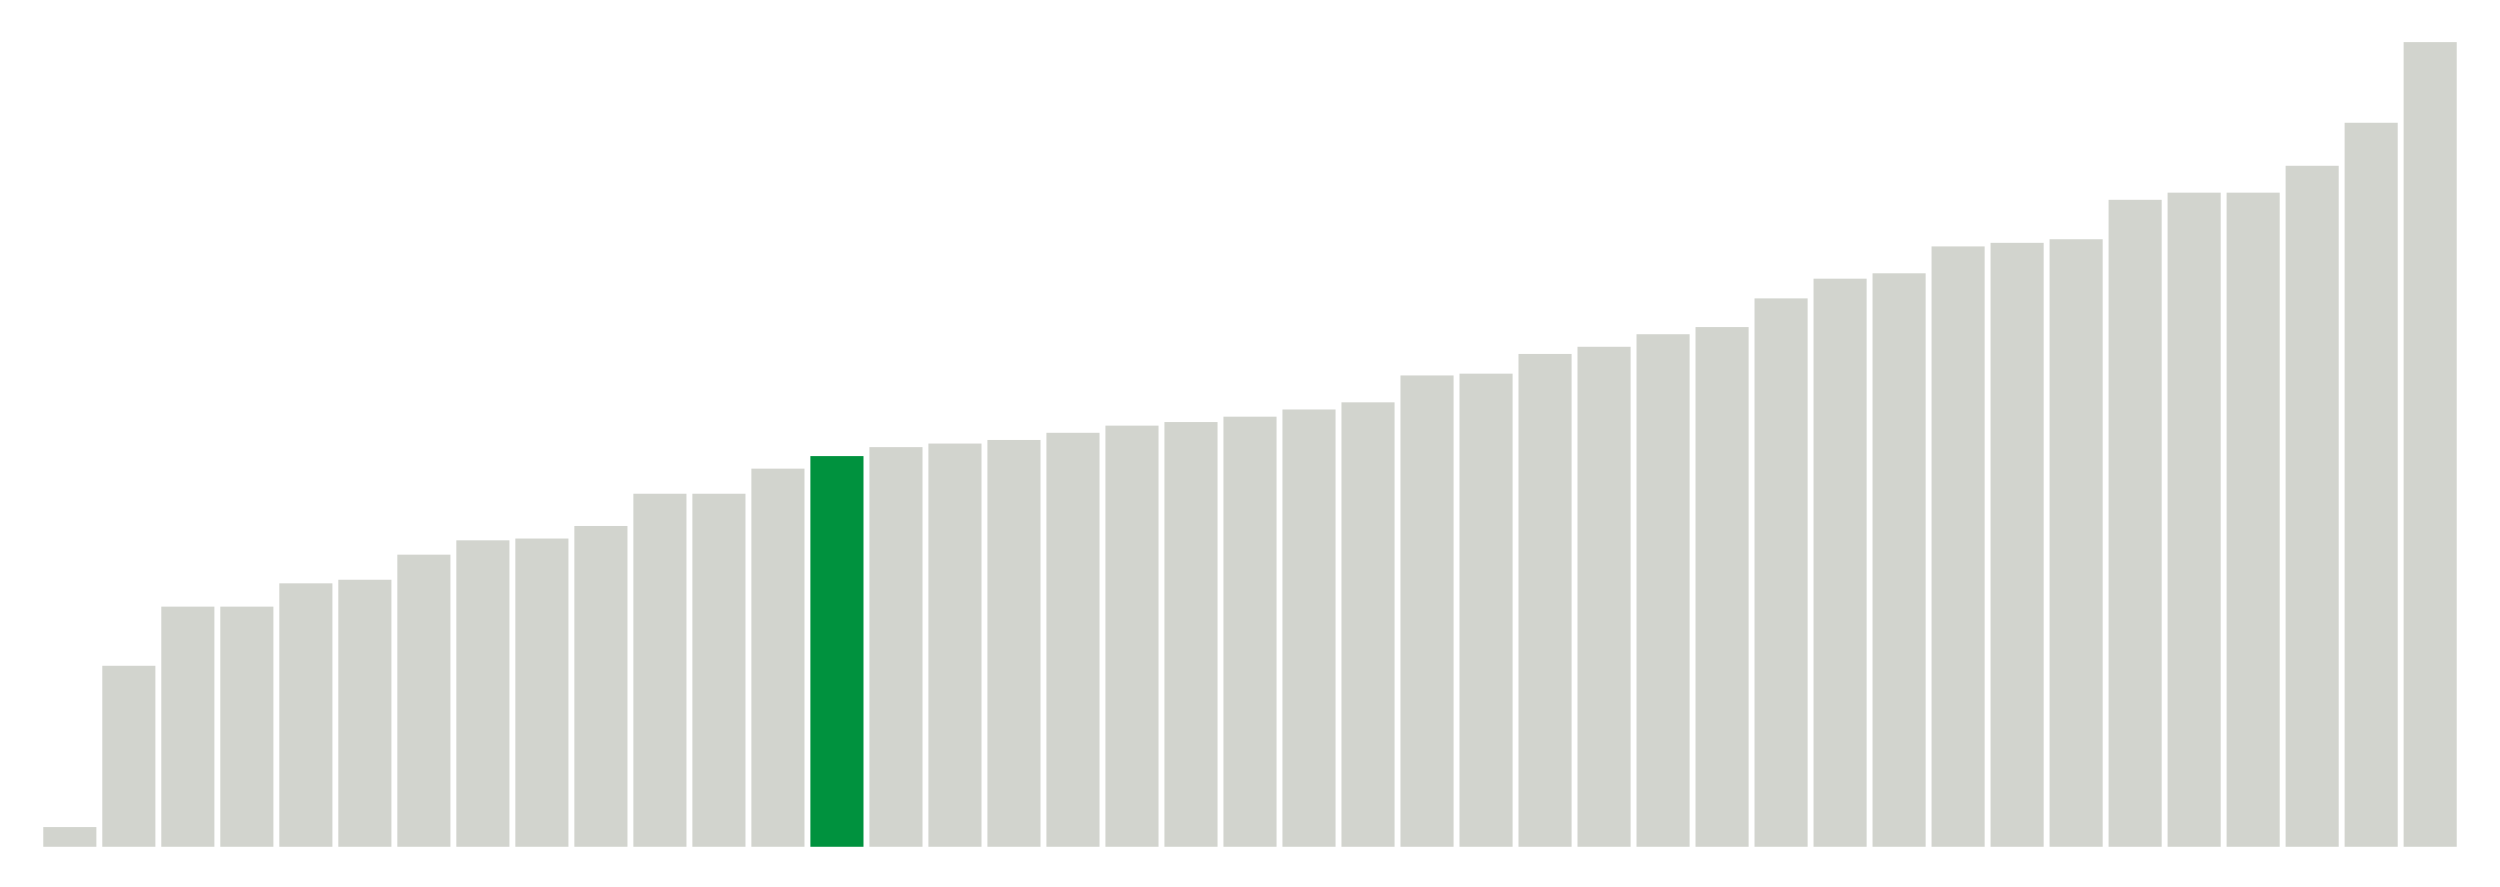 <svg xmlns="http://www.w3.org/2000/svg" xmlns:xlink="http://www.w3.org/1999/xlink" version="1.1" class="marks" width="310" height="110" ><g fill="none" stroke-miterlimit="10" transform="translate(5,5)"><g class="mark-group role-frame root" role="graphics-object" aria-roledescription="group mark container"><g transform="translate(0,0)"><path class="background" aria-hidden="true" d="M0,0h300v100h-300Z" stroke="#ddd" stroke-width="0"/><g><g class="mark-rect role-mark marks" role="graphics-symbol" aria-roledescription="rect mark container"><path d="M0.366,97.556h6.585v2.444h-6.585Z" fill="#D2D4CE"/><path d="M7.683,77.556h6.585v22.444h-6.585Z" fill="#D2D4CE"/><path d="M15,70.222h6.585v29.778h-6.585Z" fill="#D2D4CE"/><path d="M22.317,70.222h6.585v29.778h-6.585Z" fill="#D2D4CE"/><path d="M29.634,67.333h6.585v32.667h-6.585Z" fill="#D2D4CE"/><path d="M36.951,66.889h6.585v33.111h-6.585Z" fill="#D2D4CE"/><path d="M44.268,63.778h6.585v36.222h-6.585Z" fill="#D2D4CE"/><path d="M51.585,62h6.585v38h-6.585Z" fill="#D2D4CE"/><path d="M58.902,61.778h6.585v38.222h-6.585Z" fill="#D2D4CE"/><path d="M66.22,60.222h6.585v39.778h-6.585Z" fill="#D2D4CE"/><path d="M73.537,56.222h6.585v43.778h-6.585Z" fill="#D2D4CE"/><path d="M80.854,56.222h6.585v43.778h-6.585Z" fill="#D2D4CE"/><path d="M88.171,53.111h6.585v46.889h-6.585Z" fill="#D2D4CE"/><path d="M95.488,51.556h6.585v48.444h-6.585Z" fill="#00923E"/><path d="M102.805,50.444h6.585v49.556h-6.585Z" fill="#D2D4CE"/><path d="M110.122,50h6.585v50h-6.585Z" fill="#D2D4CE"/><path d="M117.439,49.556h6.585v50.444h-6.585Z" fill="#D2D4CE"/><path d="M124.756,48.667h6.585v51.333h-6.585Z" fill="#D2D4CE"/><path d="M132.073,47.778h6.585v52.222h-6.585Z" fill="#D2D4CE"/><path d="M139.39,47.333h6.585v52.667h-6.585Z" fill="#D2D4CE"/><path d="M146.707,46.667h6.585v53.333h-6.585Z" fill="#D2D4CE"/><path d="M154.024,45.778h6.585v54.222h-6.585Z" fill="#D2D4CE"/><path d="M161.341,44.889h6.585v55.111h-6.585Z" fill="#D2D4CE"/><path d="M168.659,41.556h6.585v58.444h-6.585Z" fill="#D2D4CE"/><path d="M175.976,41.333h6.585v58.667h-6.585Z" fill="#D2D4CE"/><path d="M183.293,38.889h6.585v61.111h-6.585Z" fill="#D2D4CE"/><path d="M190.61,38h6.585v62h-6.585Z" fill="#D2D4CE"/><path d="M197.927,36.444h6.585v63.556h-6.585Z" fill="#D2D4CE"/><path d="M205.244,35.556h6.585v64.444h-6.585Z" fill="#D2D4CE"/><path d="M212.561,32h6.585v68h-6.585Z" fill="#D2D4CE"/><path d="M219.878,29.556h6.585v70.444h-6.585Z" fill="#D2D4CE"/><path d="M227.195,28.889h6.585v71.111h-6.585Z" fill="#D2D4CE"/><path d="M234.512,25.556h6.585v74.444h-6.585Z" fill="#D2D4CE"/><path d="M241.829,25.111h6.585v74.889h-6.585Z" fill="#D2D4CE"/><path d="M249.146,24.667h6.585v75.333h-6.585Z" fill="#D2D4CE"/><path d="M256.463,19.778h6.585v80.222h-6.585Z" fill="#D2D4CE"/><path d="M263.78,18.889h6.585v81.111h-6.585Z" fill="#D2D4CE"/><path d="M271.098,18.889h6.585v81.111h-6.585Z" fill="#D2D4CE"/><path d="M278.415,15.556h6.585v84.444h-6.585Z" fill="#D2D4CE"/><path d="M285.732,10.222h6.585v89.778h-6.585Z" fill="#D2D4CE"/><path d="M293.049,0.222h6.585v99.778h-6.585Z" fill="#D2D4CE"/></g></g><path class="foreground" aria-hidden="true" d="" display="none"/></g></g></g></svg>
